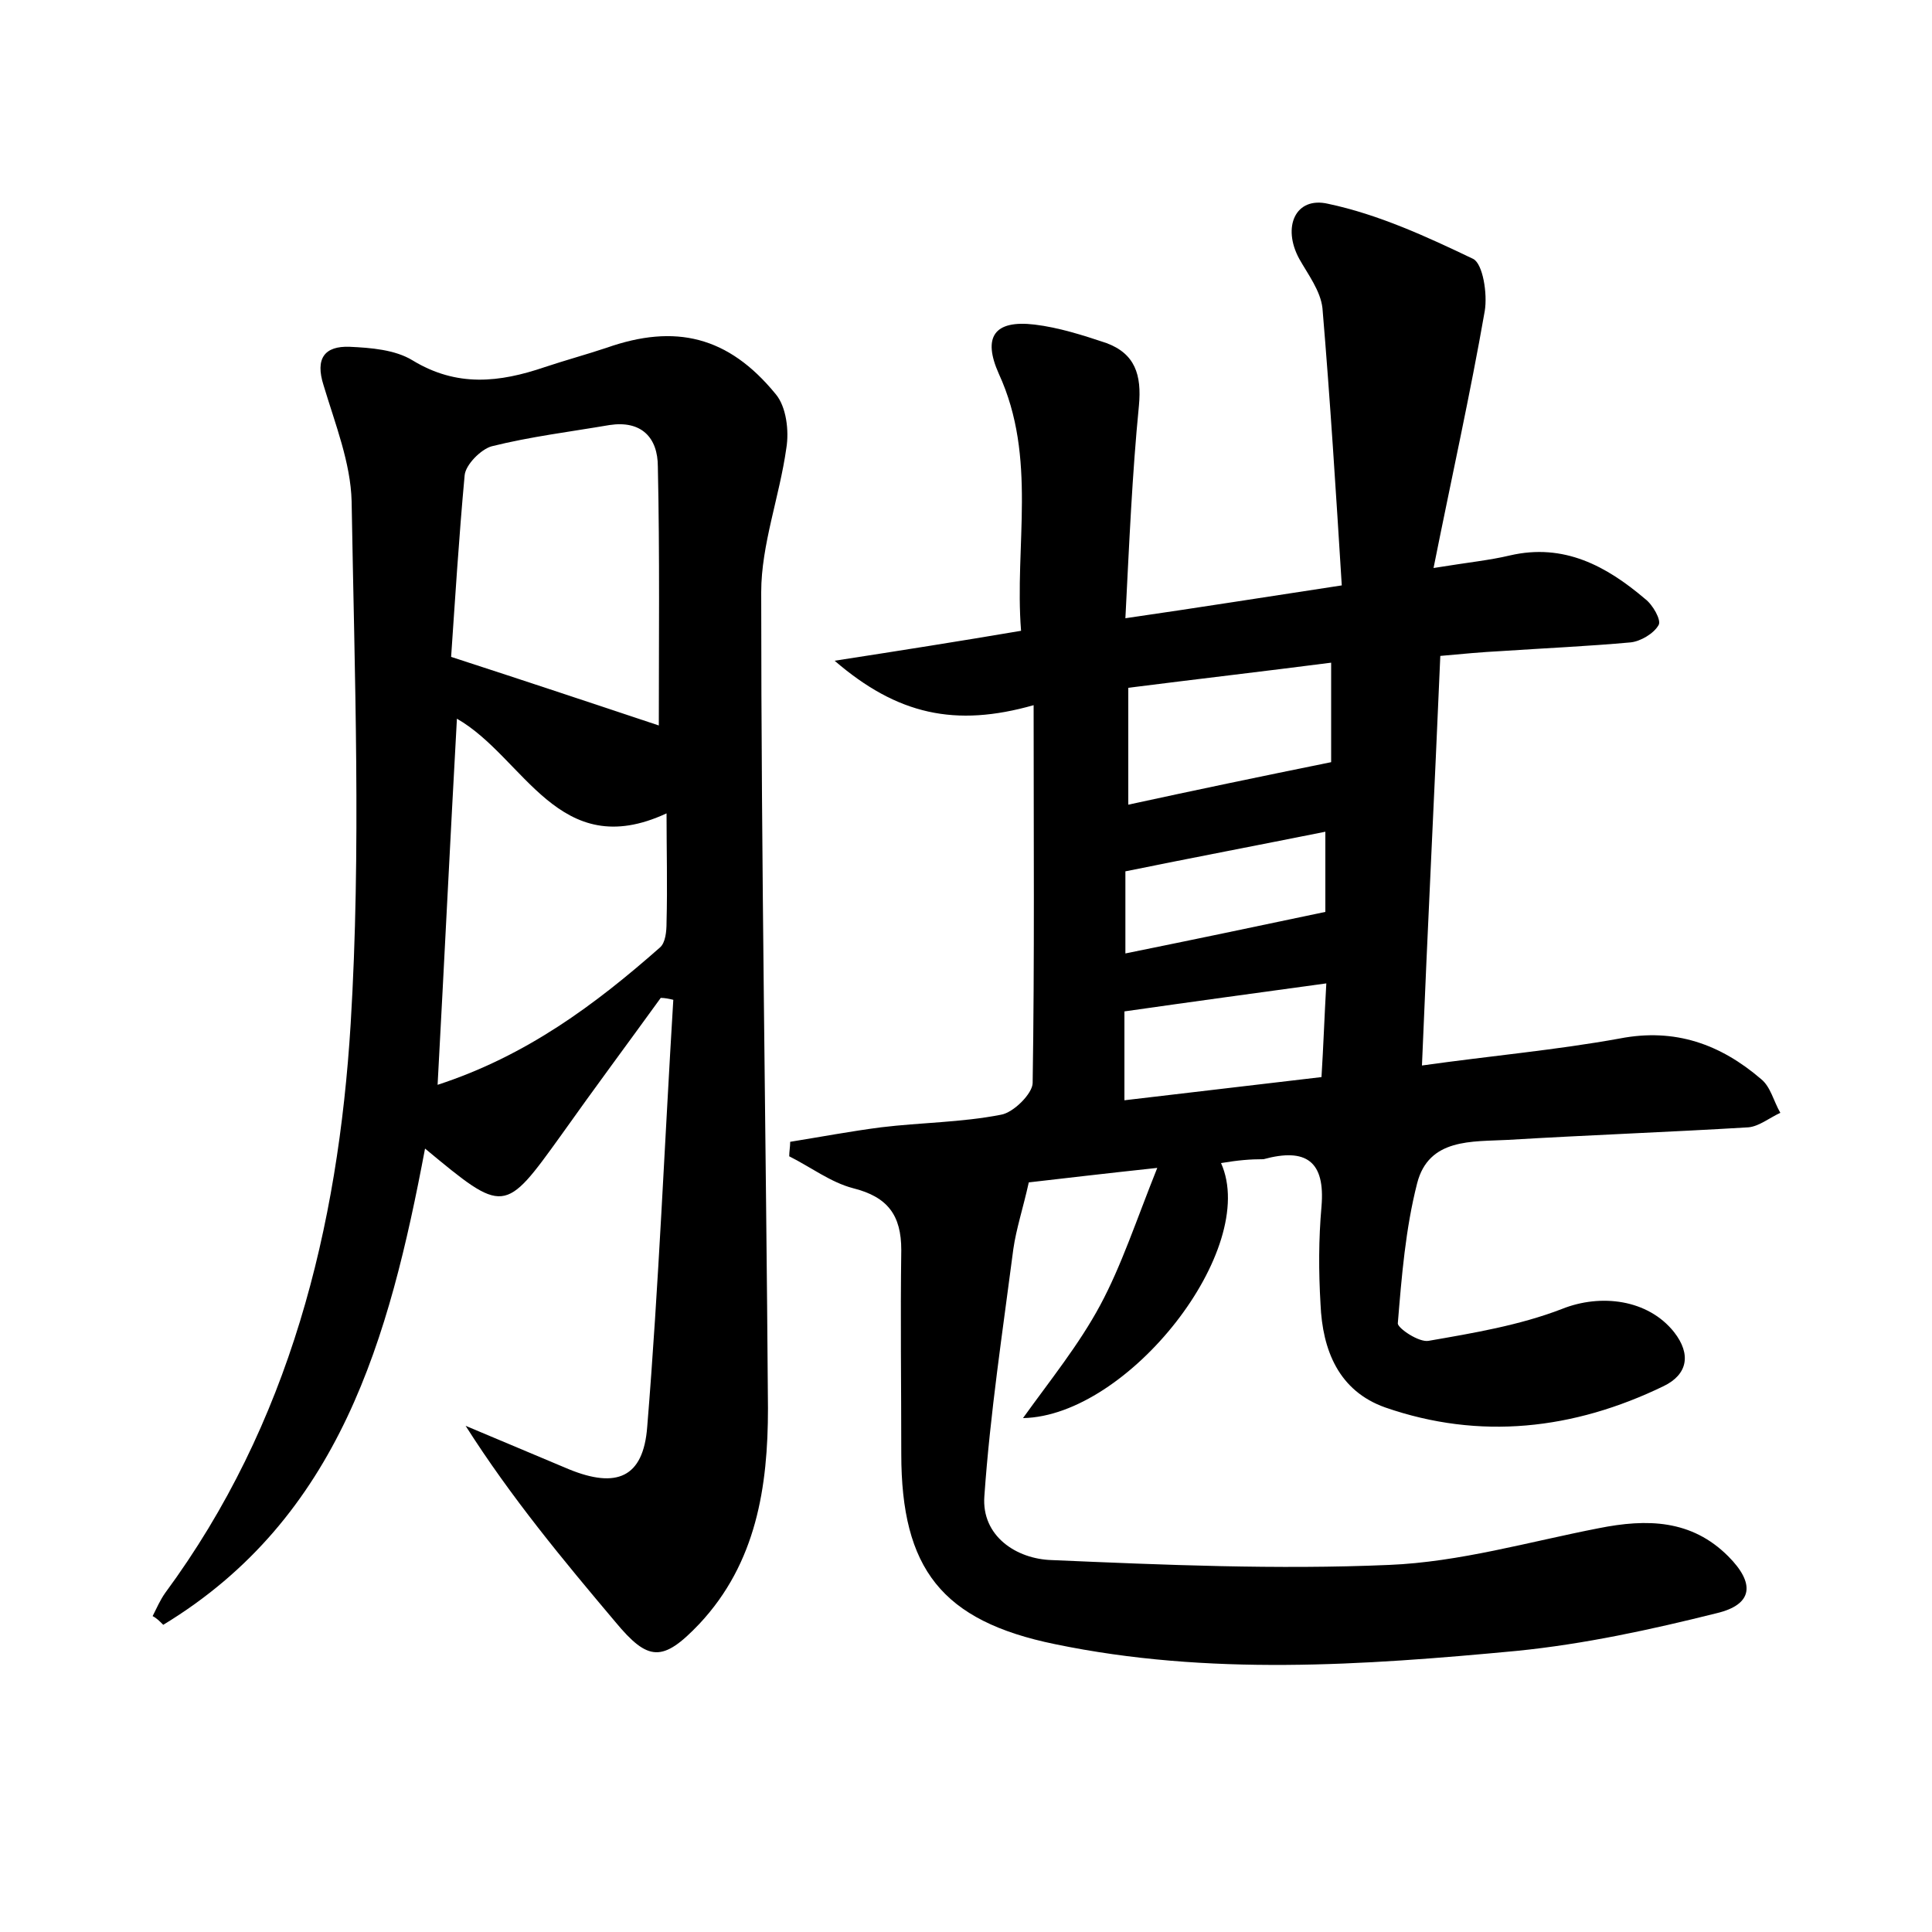 <?xml version="1.0" encoding="utf-8"?>
<!-- Generator: Adobe Illustrator 22.0.0, SVG Export Plug-In . SVG Version: 6.00 Build 0)  -->
<svg version="1.1" id="图层_1" xmlns="http://www.w3.org/2000/svg" xmlns:xlink="http://www.w3.org/1999/xlink" x="0px" y="0px"
	 viewBox="0 0 200 200" style="enable-background:new 0 0 200 200;" xml:space="preserve">
<style type="text/css">
	.st0{fill:#FFFFFF;}
</style>
<g>
	
	<path d="M126.4,120.4c4,8.9-9.6,26.2-20.5,26.4c2.8-3.9,5.8-7.6,8-11.7c2.2-4.1,3.7-8.7,5.9-14.2c-5.6,0.6-9.8,1.1-13.3,1.5
		c-0.6,2.7-1.3,4.8-1.6,6.9c-1.1,8.5-2.4,17-3,25.6c-0.3,4.1,3.3,6.5,7,6.6c11.6,0.5,23.3,1,34.9,0.5c7.3-0.3,14.5-2.4,21.7-3.8
		c5-1,9.6-0.9,13.4,2.9c2.8,2.8,2.6,5-1.2,5.9c-6.8,1.7-13.7,3.2-20.7,3.9c-15.9,1.5-31.9,2.6-47.8-0.7
		c-11.7-2.4-15.9-7.8-15.9-19.7c0-7-0.1-14.1,0-21.1c0-3.6-1.4-5.5-5-6.4c-2.3-0.6-4.4-2.2-6.6-3.3c0-0.5,0.1-1,0.1-1.5
		c3.1-0.5,6.3-1.1,9.4-1.5c4.1-0.5,8.3-0.5,12.4-1.3c1.3-0.2,3.3-2.2,3.3-3.3c0.2-12.8,0.1-25.5,0.1-39.1c-8.1,2.3-14.1,1-20.6-4.6
		c7.1-1.1,12.8-2,19.3-3.1c-0.7-8.8,1.7-17.9-2.3-26.6c-1.7-3.8-0.5-5.6,3.7-5.1c2.5,0.3,5,1.1,7.4,1.9c3,1.1,3.7,3.3,3.4,6.5
		c-0.7,7.1-1,14.2-1.4,22c7.6-1.1,14.5-2.2,22.4-3.4c-0.6-9.6-1.2-19.2-2-28.7c-0.2-1.8-1.5-3.5-2.4-5.1c-1.8-3.3-0.4-6.5,3-5.7
		c5.2,1.1,10.2,3.4,15,5.7c1,0.5,1.5,3.6,1.2,5.4c-1.5,8.6-3.4,17.1-5.3,26.6c3.7-0.6,5.8-0.8,7.9-1.3c5.6-1.3,10,1.1,14,4.5
		c0.8,0.6,1.7,2.2,1.4,2.7c-0.5,0.9-1.9,1.7-2.9,1.8c-4.4,0.4-8.9,0.6-13.4,0.9c-2,0.1-4.1,0.3-6.3,0.5c-0.6,14.1-1.3,27.8-1.9,42.4
		c7.1-1,13.9-1.6,20.5-2.8c5.7-1.1,10.4,0.6,14.6,4.2c1,0.8,1.3,2.3,2,3.5c-1.1,0.5-2.2,1.4-3.3,1.5c-8.3,0.5-16.6,0.8-24.9,1.3
		c-3.7,0.2-8.2-0.2-9.4,4.5c-1.2,4.7-1.6,9.6-2,14.5c0,0.5,2.2,2,3.2,1.8c4.6-0.8,9.4-1.6,13.8-3.3c4-1.6,8.9-1,11.6,2.4
		c1.8,2.3,1.4,4.4-1.1,5.6c-9.3,4.5-19,5.6-28.8,2.2c-4.8-1.7-6.5-5.9-6.7-10.7c-0.2-3.4-0.2-6.7,0.1-10.1c0.4-4.7-1.6-6.1-6-4.9
		C129.4,120,128.2,120.1,126.4,120.4z M137.8,78.9c0-2.5,0-6.1,0-10.3c-7,0.9-13.9,1.7-21,2.6c0,4.4,0,8.3,0,12.1
		C123.7,81.8,130.4,80.4,137.8,78.9z M137.3,101.8c-7.3,1-13.9,1.9-20.9,2.9c0,2.8,0,5.7,0,9.2c6.9-0.8,13.5-1.6,20.4-2.4
		C137,108.3,137.1,105.3,137.3,101.8z M116.5,98.7c6.9-1.4,13.6-2.8,20.7-4.3c0-2.1,0-4.9,0-8.3c-7,1.4-13.8,2.7-20.7,4.1
		C116.5,92.9,116.5,95.7,116.5,98.7z"/>
	<path d="M15.8,167.3c0.4-0.8,0.8-1.7,1.3-2.4C30,147.4,35,127.1,36.3,106c1.1-18,0.4-36.1,0.1-54.1c-0.1-4-1.7-8-2.9-12
		c-0.9-2.8,0.1-4.1,2.7-4c2.2,0.1,4.7,0.3,6.5,1.4c4.6,2.8,9,2.3,13.7,0.7c2.1-0.7,4.3-1.3,6.4-2c7.1-2.5,12.6-1.2,17.5,4.8
		c1.1,1.3,1.4,3.8,1.1,5.6c-0.7,5-2.6,10-2.6,14.9c0,28.2,0.5,56.3,0.7,84.5c0,8.1-1.2,16-7.1,22.3c-3.8,4-5.3,3.9-8.7-0.2
		c-5.4-6.4-10.8-12.9-15.5-20.3c3.6,1.5,7.1,3,10.7,4.5c4.9,2,7.7,0.9,8.1-4.4c1.2-14.7,1.8-29.5,2.7-44.2c-0.4-0.1-0.9-0.2-1.3-0.2
		c-3.4,4.7-6.9,9.4-10.3,14.2c-5.9,8.2-5.9,8.2-14.1,1.4c-3.7,19.6-8.8,38.2-27.1,49.3C16.5,167.8,16.2,167.5,15.8,167.3z M46.7,68
		c8,2.6,14.9,4.9,21.5,7.1c0-8.5,0.1-17.7-0.1-26.8c0-3-1.7-4.8-5-4.3c-4.1,0.7-8.2,1.2-12.2,2.2c-1.1,0.3-2.7,1.9-2.8,3
		C47.5,55.7,47.1,62.2,46.7,68z M69,84.2c-11.2,5.2-14.7-5.8-21.7-9.8c-0.7,12.6-1.3,25-2,37.9c9.2-3,16.3-8.3,23-14.2
		c0.6-0.5,0.7-1.7,0.7-2.6C69.1,91.7,69,87.9,69,84.2z"/>
	
	
	
	
	
</g>
</svg>
